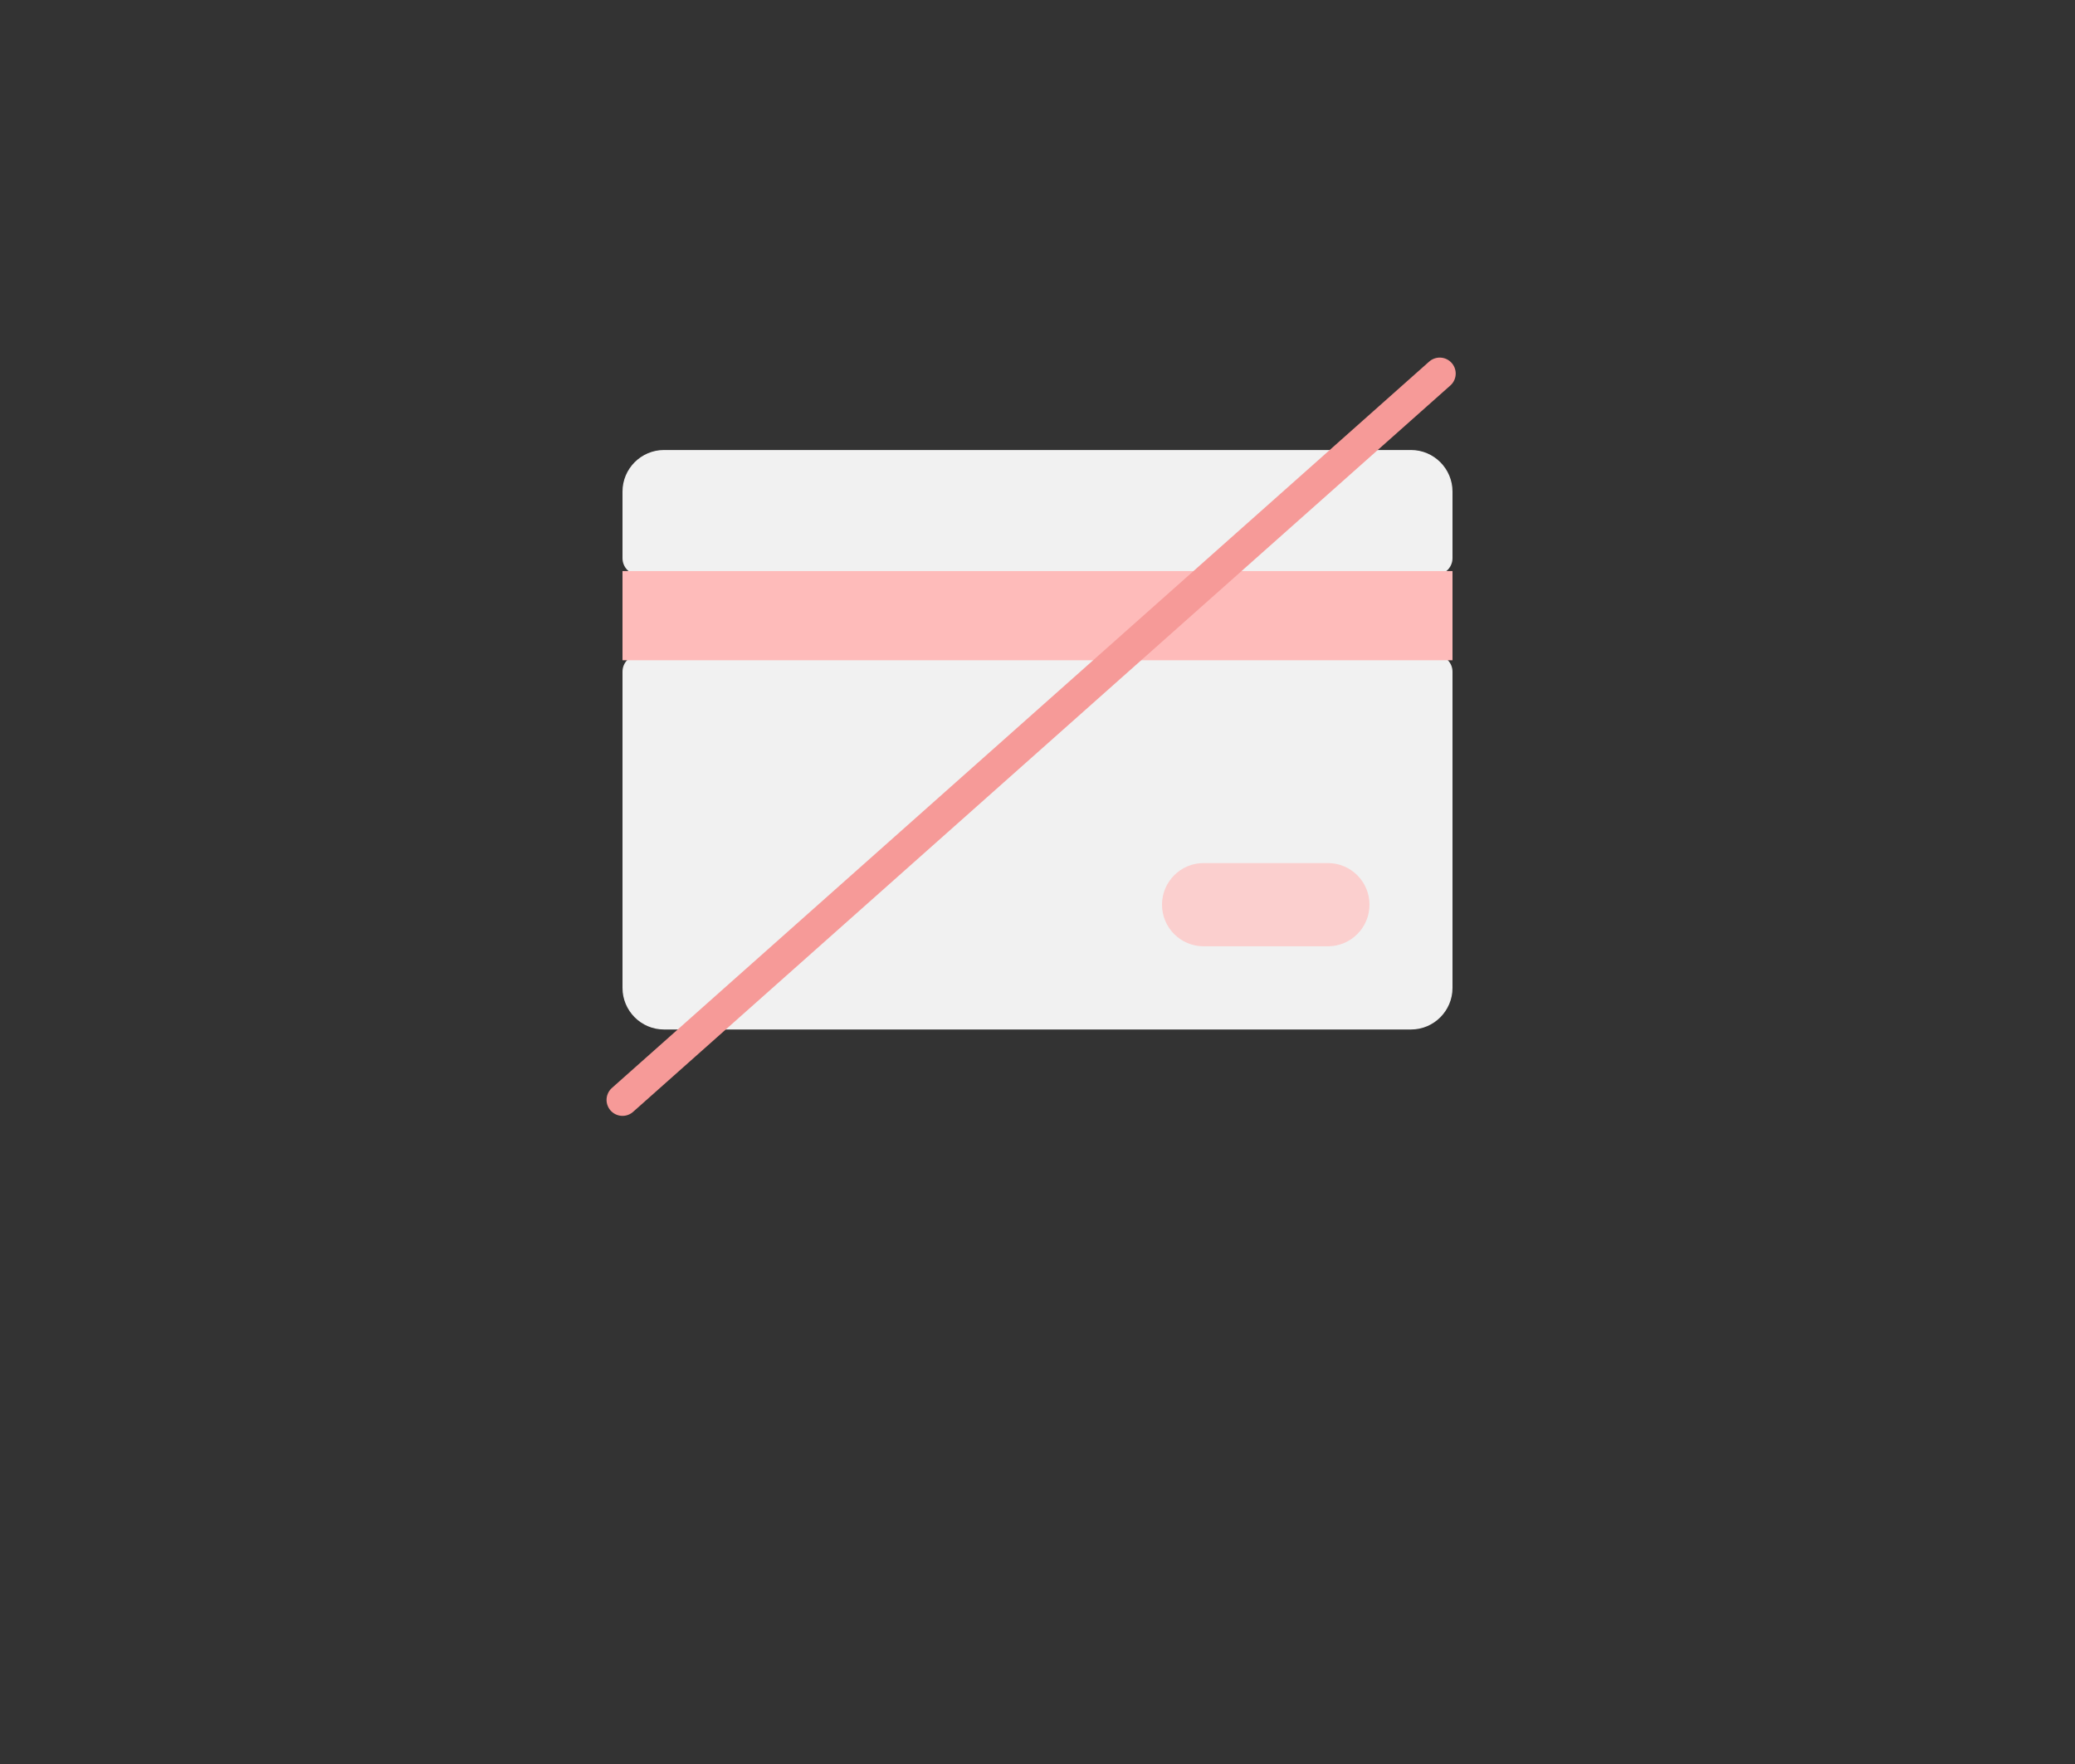 <svg xmlns="http://www.w3.org/2000/svg" width="200" height="170" viewBox="0 0 200 170">
  <rect x="0" y="0" width="200" height="170" fill="#333333" stroke="none"/>
  <g fill="none" fill-rule="evenodd" transform="matrix(-1 0 0 1 140 36)">
    <rect width="25.231" height="13.509" x="6.154" y="44.211" fill="#FBCFCE"/>
    <g fill="#F1F1F1" transform="translate(0 7.368)">
      <path d="M80 10.418L80 4.009C80 1.799 78.205 0 76 0L4 0C1.795 2.24311489e-15 0 1.799 0 4.009L0 10.418C0 11.302.709 12.028 1.606 12.028L78.409 12.028C79.291 12.028 80 11.317 80 10.418zM78.394 19.762L1.606 19.762C.724 19.762 0 20.473 0 21.372L0 51.836C0 54.046 1.795 55.846 4 55.846L76 55.846C78.205 55.846 80 54.046 80 51.836L80 21.372C80 20.473 79.291 19.762 78.394 19.762zM24 47.827L12 47.827C9.795 47.827 8 46.028 8 43.818 8 41.608 9.795 39.809 12 39.809L24 39.809C26.205 39.809 28 41.608 28 43.818 28 46.028 26.205 47.827 24 47.827z"/>
    </g>
    <rect width="80" height="8.596" y="19.035" fill="#FEBBBA"/>
    <path stroke="#F69A98" stroke-linecap="round" stroke-width="3.077" d="M1.231,70 L80,0" transform="matrix(-1 0 0 1 81.23 0)"/>
  </g>
</svg>
